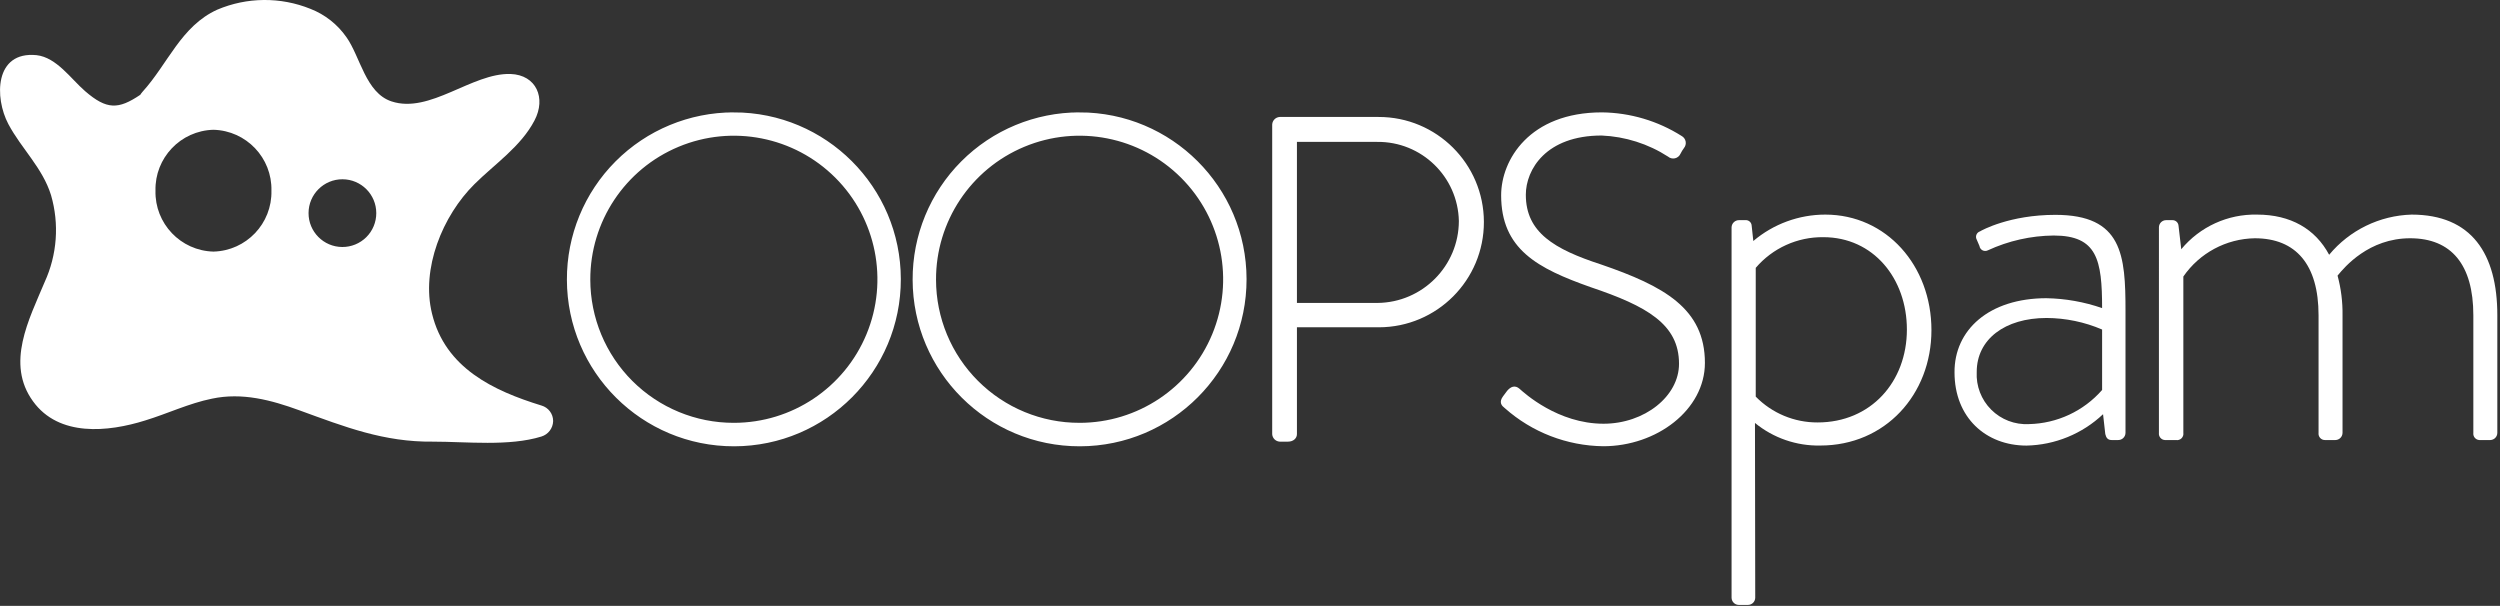 <svg height="95" viewBox="0 0 392 95" width="392" xmlns="http://www.w3.org/2000/svg"><rect x="0" y="0" width="392" height="95" fill="#333333" stroke="none"/><g fill="#fff" fill-rule="evenodd" transform="translate(0 -1)"><path d="m84.91 64.59c-7.57-2.33-15.1-5.89-17.17-14.41-1.74-7.06 1.65-15.35 6.66-20.31 3.15-3.13 7.31-5.92 9.42-10 1.82-3.47.31-7.12-3.77-7.27-6.05-.18-12.64 6.29-18.66 4.3-4.06-1.34-4.89-7-7.07-10.07-1.399-2.006-3.362-3.552-5.64-4.44-4.697-1.899-9.957-1.852-14.62.13-5.68 2.58-7.72 8.48-11.71 12.87-.133.15-.253.311-.36.48-3.43 2.31-5.25 2.36-8.65-.58-2.21-1.91-4.47-5.29-7.61-5.64-6.59-.65-6.62 6.66-4.42 10.81 2.06 3.87 5.36 6.85 6.69 11.14 1.315 4.516.96 9.354-1 13.63-2.45 5.85-6.14 12.77-1.82 18.7 4.05 5.6 11.75 4.83 17.58 3 3.51-1.07 6.87-2.69 10.48-3.42 4.73-1 9.27.21 13.71 1.83 7.13 2.6 13.26 5 20.94 4.91 5.25 0 11.92.77 17-.8 1.067-.326 1.807-1.295 1.84-2.41v-.04c-.005-1.118-.746-2.099-1.82-2.41zm-51.44-24.14c-5.146-.131-9.213-4.404-9.09-9.55-.123-5.146 3.944-9.419 9.09-9.55 5.146.131 9.213 4.404 9.09 9.55.123 5.146-3.944 9.419-9.09 9.55zm20.19-.72c-2.929-.017-5.291-2.401-5.28-5.33.011-2.929 2.391-5.296 5.32-5.29 2.929.005 5.3 2.381 5.3 5.31.003 1.414-.56 2.771-1.563 3.768-1.003.997-2.363 1.552-3.777 1.542z" fill-rule="nonzero"/><path d="m115.06 18.87c14.313-.005 25.923 11.587 25.94 25.9.017 14.313-11.567 25.932-25.88 25.96-14.313.028-25.941-11.547-25.98-25.86-.029-6.891 2.69-13.509 7.555-18.389 4.865-4.88 11.475-7.619 18.365-7.611zm0 48.68c9.213.004 17.519-5.546 21.041-14.059s1.564-18.31-4.959-24.816-16.325-8.438-24.829-4.893c-8.504 3.544-14.032 11.866-14.004 21.078.008 6.026 2.409 11.801 6.676 16.057 4.266 4.255 10.049 6.641 16.074 6.633zm54.21-48.68c14.313-.005 25.923 11.587 25.94 25.9.017 14.313-11.567 25.932-25.88 25.96-14.313.028-25.941-11.547-25.98-25.86-.029-6.891 2.69-13.509 7.555-18.389 4.865-4.88 11.475-7.619 18.365-7.611zm0 48.68c9.213.004 17.519-5.546 21.041-14.059s1.564-18.31-4.959-24.816-16.325-8.438-24.829-4.893c-8.504 3.544-14.032 11.866-14.004 21.078.005 6.027 2.406 11.804 6.673 16.06s10.051 6.641 16.077 6.63zm30.46-47.02c.029-.503.428-.906.93-.94h15.49c8.969-.019 16.256 7.236 16.275 16.205s-7.236 16.256-16.205 16.275h-13.11v17c0 .5-.43.93-1.15.93h-1.3c-.499-.034-.896-.431-.93-.93zm16.27 28.22c7.189-.071 12.984-5.911 13-13.1-.148-7.089-5.98-12.734-13.07-12.65h-12.82v25.75z" fill-rule="nonzero" stroke="#fff" stroke-width=".5"/><path d="m235.87 63.3.65-.87c.5-.57 1-.79 1.58-.28.72.64 6.05 5.54 13.33 5.54 6.55 0 12.09-4.39 12.09-9.65 0-6.41-5.25-9.29-14-12.24-8.35-2.95-13.89-5.9-13.89-14.18 0-5.4 4.32-12.75 15.55-12.75 4.387.05 8.674 1.321 12.38 3.67.263.143.449.397.505.691.056.294-.023.599-.215.829-.217.292-.408.604-.57.93-.125.299-.386.519-.702.59-.316.072-.647-.014-.888-.23-3.157-2.034-6.798-3.191-10.55-3.35-8.86 0-12.14 5.44-12.14 9.54 0 6.12 4.68 8.79 11.95 11.16 9.87 3.39 16.13 6.85 16.13 15.2 0 7.2-7.42 12.82-15.7 12.82-5.632-.072-11.049-2.17-15.26-5.91-.46-.36-.82-.72-.25-1.51z" stroke="#fff" stroke-width=".5"/><path d="m275.22 94.73c-.011.614-.506 1.109-1.12 1.12h-1.47c-.614-.011-1.109-.506-1.12-1.12v-58.09c.01-.31.144-.602.371-.812.227-.21.529-.321.839-.308h.94c.248-.025.495.053.684.215.189.163.303.396.316.645l.26 2.41c3.154-2.675 7.155-4.142 11.29-4.14 9.57 0 16.64 8 16.64 18.11s-7.25 18.1-17.42 18.1c-3.729.079-7.364-1.176-10.25-3.54zm9.78-27.49c8.36 0 14-6.38 14-14.57 0-8-5.26-14.48-13.1-14.48-4.072-.048-7.955 1.714-10.6 4.81v20.19c2.552 2.607 6.052 4.068 9.7 4.05zm35.9-19.48c2.967.056 5.906.579 8.71 1.55 0-7.59-.78-11.38-7.59-11.38-3.573.035-7.097.829-10.34 2.33-.262.128-.569.122-.826-.014-.257-.136-.433-.388-.474-.676l-.43-1c-.129-.236-.146-.518-.045-.768.101-.25.308-.441.565-.522.26-.17 4.66-2.59 11.81-2.59 10.52 0 11 6.3 11 15.09v19.09c-.003.306-.128.598-.348.81-.22.213-.516.328-.822.32h-1c-.6 0-.86-.34-1-.94l-.35-3.11c-3.25 3.074-7.528 4.828-12 4.92-6.38 0-11.29-4.4-11.29-11.47-.05-6.64 5.38-11.64 14.43-11.64zm-2.76 19.74c4.405-.094 8.567-2.035 11.47-5.35v-9.48c-2.753-1.181-5.715-1.796-8.71-1.81-6.55 0-10.95 3.36-10.95 8.45-.12 2.207.705 4.36 2.267 5.923 1.563 1.563 3.716 2.387 5.923 2.267z" fill-rule="nonzero"/><path d="m338.52 36.64c.005-.616.504-1.115 1.12-1.12h1c.493-.007.908.368.95.86l.43 3.7c2.925-3.532 7.305-5.533 11.89-5.43 5.26 0 9.14 2.25 11.3 6.3 3.203-3.862 7.914-6.158 12.93-6.3 9.39 0 13.44 6.12 13.44 15.78v18.44c0.0.609-.482 1.108-1.09 1.13h-1.72c-.279-.012-.54-.14-.72-.352-.18-.213-.264-.491-.23-.768v-18.45c0-7.93-3.45-12.07-9.91-12.07s-10.26 4.48-11.38 5.86c.548 2.024.81 4.114.78 6.21v18.44c-.005.622-.508 1.125-1.13 1.13h-1.63c-.287.002-.562-.12-.753-.334-.191-.214-.281-.501-.247-.786v-18.45c0-7.93-3.53-12.07-10-12.07-4.483.074-8.655 2.308-11.2 6v24.51c.046.317-.062.637-.292.861s-.552.324-.868.269h-1.73c-.277-.015-.535-.143-.713-.356s-.26-.489-.227-.764z"/></g></svg>
